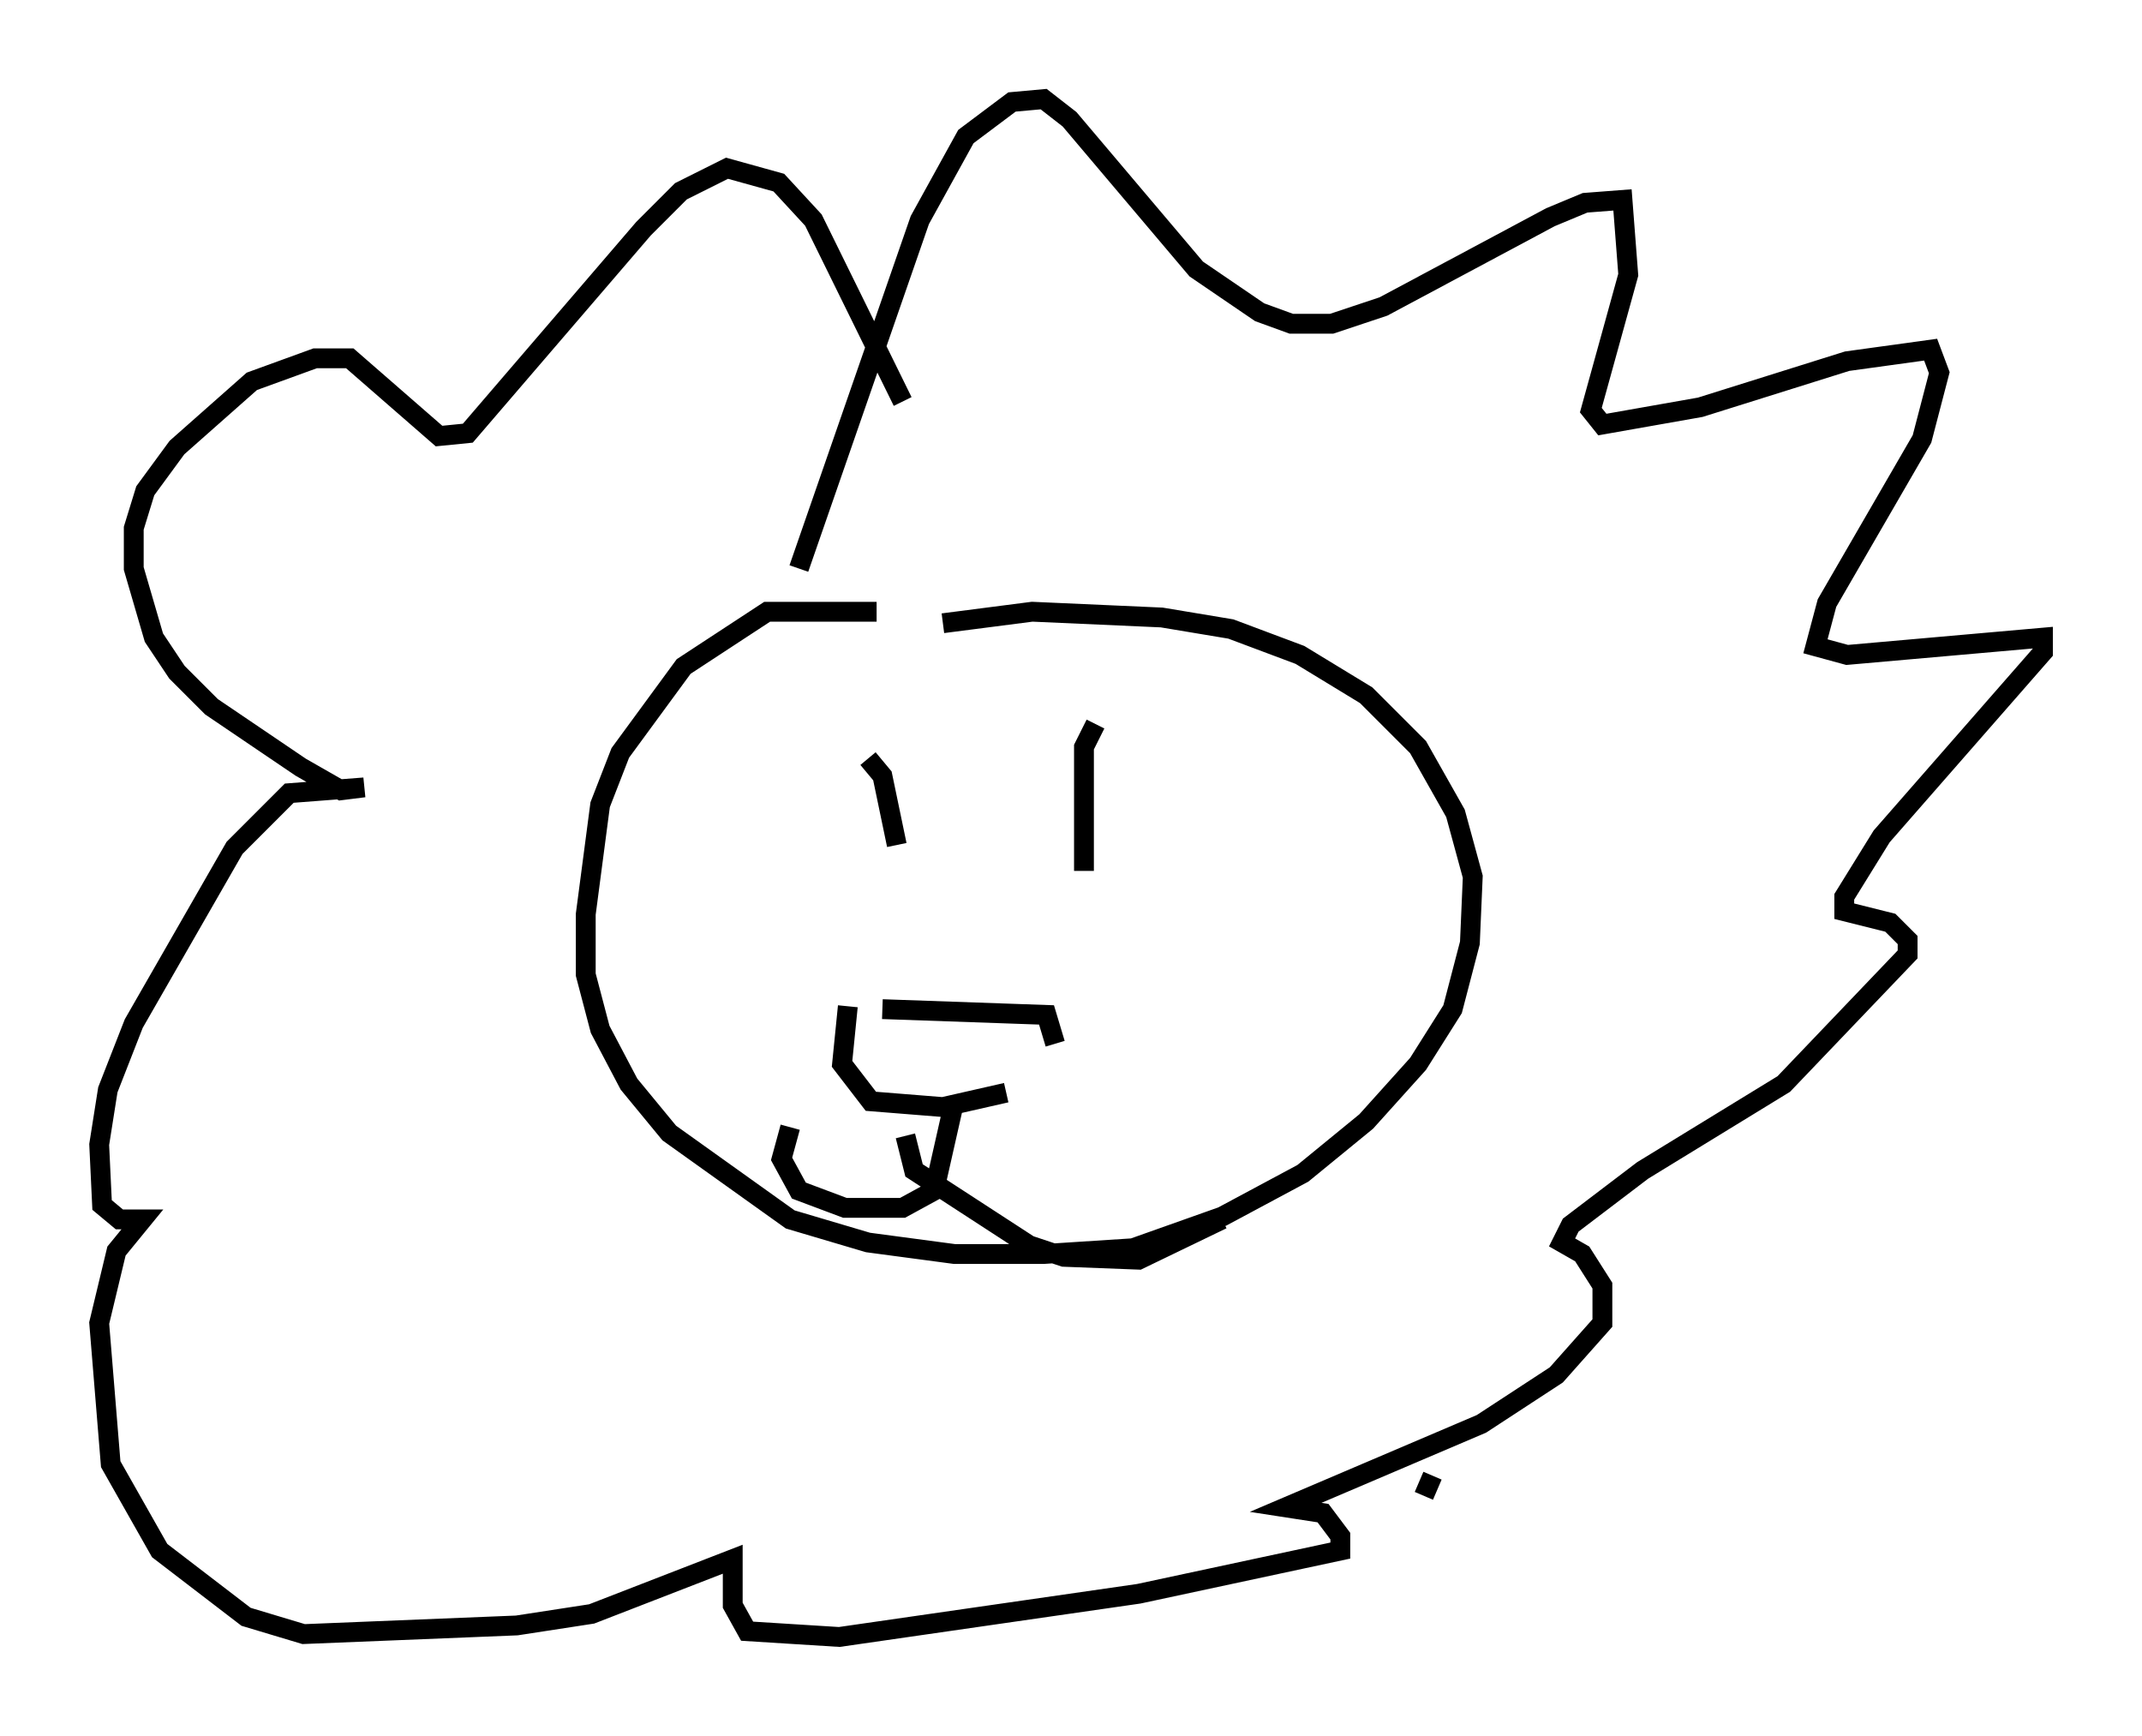 <?xml version="1.0" encoding="utf-8" ?>
<svg baseProfile="full" height="87.564" version="1.1" width="108.044" xmlns="http://www.w3.org/2000/svg" xmlns:ev="http://www.w3.org/2001/xml-events" xmlns:xlink="http://www.w3.org/1999/xlink"><defs /><rect fill="white" height="87.564" width="108.044" x="0" y="0" /><path d="M48.575, 32.017 m-4.358, -1.162 l-5.52, 0.0 -4.212, 2.76 l-3.196, 4.358 -1.017, 2.615 l-0.726, 5.52 0.0, 3.05 l0.726, 2.76 1.453, 2.76 l2.034, 2.469 6.101, 4.358 l3.922, 1.162 4.358, 0.581 l4.503, 0.0 4.503, -0.291 l4.503, -1.598 4.067, -2.179 l3.196, -2.615 2.615, -2.905 l1.743, -2.76 0.872, -3.341 l0.145, -3.341 -0.872, -3.196 l-1.888, -3.341 -2.615, -2.615 l-3.341, -2.034 -3.486, -1.307 l-3.486, -0.581 -6.536, -0.291 l-4.503, 0.581 m-3.777, 6.827 l0.726, 0.872 0.726, 3.486 m10.022, -6.101 l-0.581, 1.162 0.0, 6.246 m-10.168, 6.972 l8.279, 0.291 0.436, 1.453 m-2.469, 2.469 l-3.196, 0.726 -3.631, -0.291 l-1.453, -1.888 0.291, -2.905 m5.374, 4.793 l-1.017, 4.503 -1.598, 0.872 l-2.905, 0.0 -2.324, -0.872 l-0.872, -1.598 0.436, -1.598 m5.81, 0.436 l0.436, 1.743 5.81, 3.777 l1.743, 0.581 3.777, 0.145 l4.212, -2.034 m-21.352, -32.827 l6.101, -17.575 2.324, -4.212 l2.324, -1.743 1.598, -0.145 l1.307, 1.017 6.391, 7.553 l3.196, 2.179 1.598, 0.581 l2.034, 0.0 2.615, -0.872 l8.425, -4.503 1.743, -0.726 l1.888, -0.145 0.291, 3.777 l-1.888, 6.827 0.581, 0.726 l4.939, -0.872 7.408, -2.324 l4.212, -0.581 0.436, 1.162 l-0.872, 3.341 -4.793, 8.279 l-0.581, 2.179 1.598, 0.436 l9.877, -0.872 0.0, 0.726 l-8.134, 9.296 -1.888, 3.05 l0.0, 0.726 2.324, 0.581 l0.872, 0.872 0.0, 0.726 l-6.246, 6.536 -7.117, 4.358 l-3.631, 2.76 -0.436, 0.872 l1.017, 0.581 1.017, 1.598 l0.0, 1.888 -2.324, 2.615 l-3.777, 2.469 -9.877, 4.212 l1.888, 0.291 0.872, 1.162 l0.0, 0.726 -10.168, 2.179 l-15.106, 2.179 -4.648, -0.291 l-0.726, -1.307 0.0, -2.324 l-7.117, 2.76 -3.777, 0.581 l-10.749, 0.436 -2.905, -0.872 l-4.358, -3.341 -2.469, -4.358 l-0.581, -7.117 0.872, -3.631 l1.307, -1.598 -1.162, 0.0 l-0.872, -0.726 -0.145, -3.05 l0.436, -2.76 1.307, -3.341 l5.084, -8.86 2.76, -2.76 l3.777, -0.291 -1.162, 0.145 l-2.034, -1.162 -4.503, -3.05 l-1.743, -1.743 -1.162, -1.743 l-1.017, -3.486 0.0, -2.034 l0.581, -1.888 1.598, -2.179 l3.777, -3.341 3.196, -1.162 l1.743, 0.0 4.503, 3.922 l1.453, -0.145 8.86, -10.313 l1.888, -1.888 2.324, -1.162 l2.615, 0.726 1.743, 1.888 l4.503, 9.151 m26.726, 54.179 l-0.436, 1.017 " fill="none" stroke="black" stroke-width="1" /></svg>